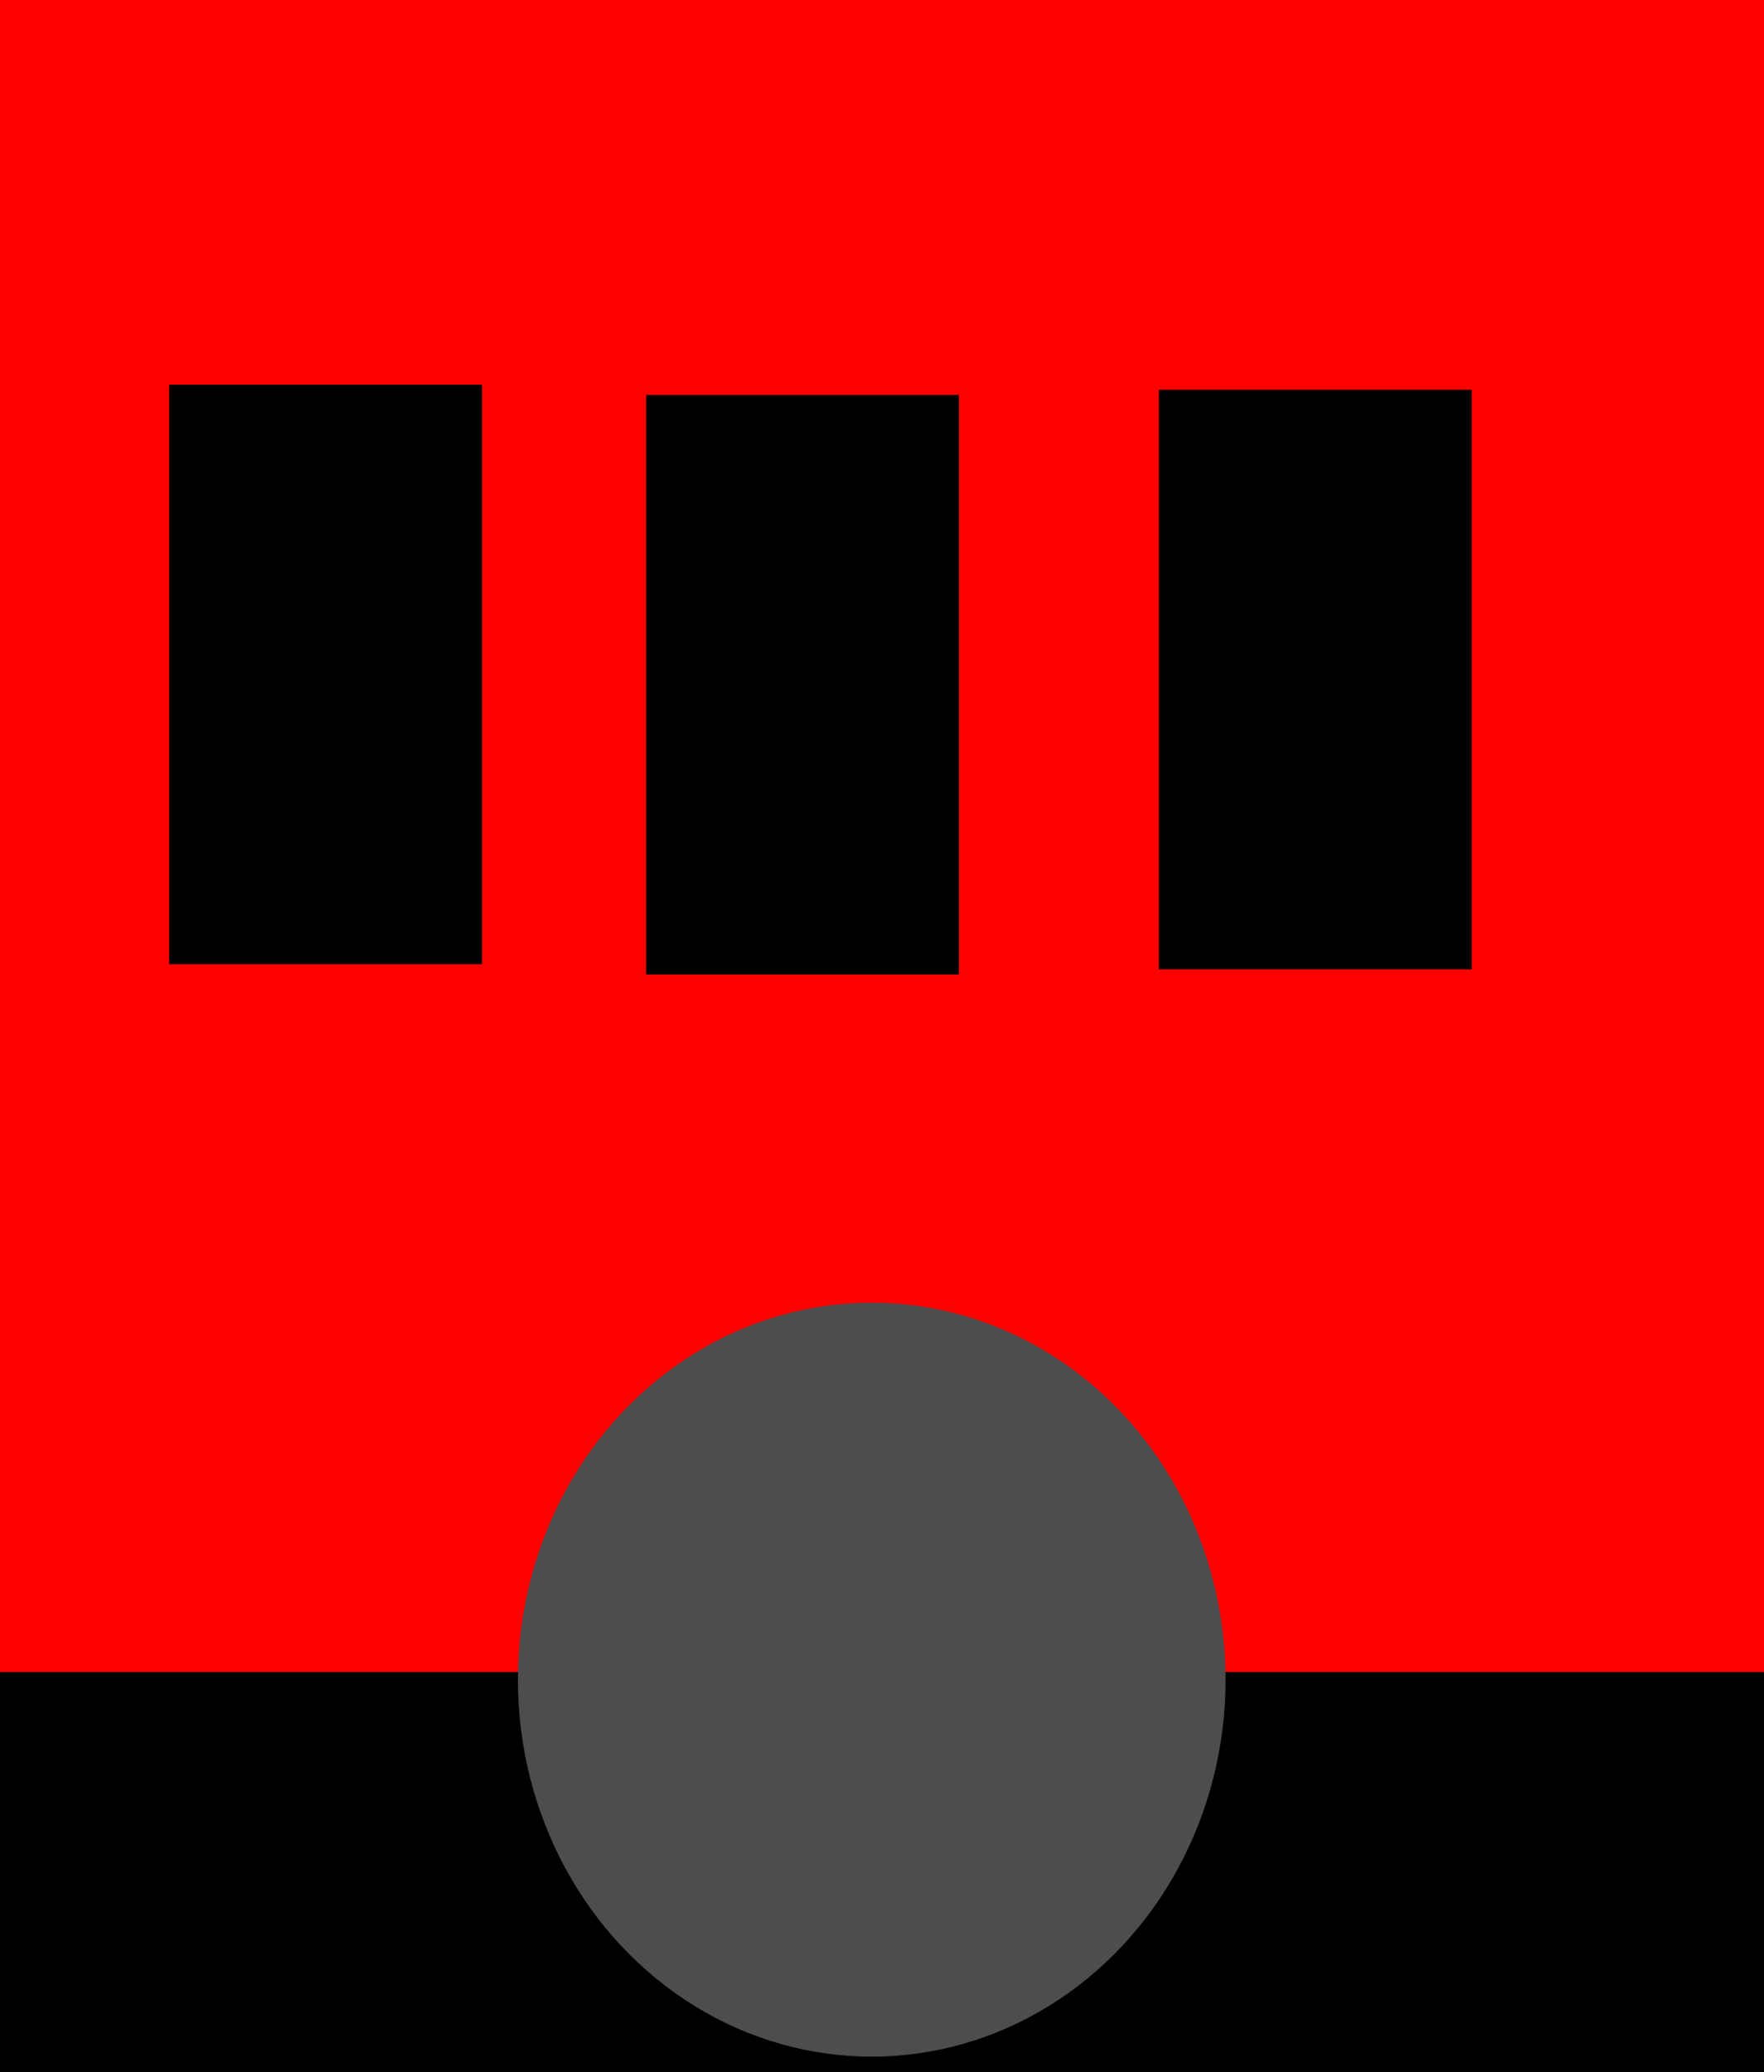 <?xml version="1.0" encoding="UTF-8" standalone="no"?>
<!-- Created with Inkscape (http://www.inkscape.org/) -->

<svg
   xmlns:dc="http://purl.org/dc/elements/1.1/"
   xmlns:cc="http://creativecommons.org/ns#"
   xmlns:rdf="http://www.w3.org/1999/02/22-rdf-syntax-ns#"
   xmlns:svg="http://www.w3.org/2000/svg"
   xmlns="http://www.w3.org/2000/svg"
   xmlns:sodipodi="http://sodipodi.sourceforge.net/DTD/sodipodi-0.dtd"
   xmlns:inkscape="http://www.inkscape.org/namespaces/inkscape"
   width="76.696mm"
   height="90.073mm"
   viewBox="0 0 76.696 90.073"
   version="1.1"
   id="svg835"
   inkscape:version="0.92.4 (5da689c313, 2019-01-14)"
   sodipodi:docname="bus.svg">
  <defs
     id="defs829" />
  <sodipodi:namedview
     id="base"
     pagecolor="#ffffff"
     bordercolor="#666666"
     borderopacity="1.0"
     inkscape:pageopacity="0.0"
     inkscape:pageshadow="2"
     inkscape:zoom="1.1867187"
     inkscape:cx="114.75972"
     inkscape:cy="225.46412"
     inkscape:document-units="mm"
     inkscape:current-layer="layer1"
     showgrid="false"
     fit-margin-top="0"
     fit-margin-left="0"
     fit-margin-right="0"
     fit-margin-bottom="0"
     inkscape:window-width="1920"
     inkscape:window-height="1017"
     inkscape:window-x="-8"
     inkscape:window-y="-8"
     inkscape:window-maximized="1" />
  <g
     inkscape:label="Layer 1"
     inkscape:groupmode="layer"
     id="layer1"
     transform="translate(-39.24,-118.414)">
    <rect
       style="fill:#000000;fill-rule:evenodd;stroke-width:0.263"
       id="rect1390"
       width="76.696"
       height="90.073"
       x="39.24"
       y="118.414" />
    <rect
       style="fill:#ff0000;fill-rule:evenodd;stroke-width:0.265"
       id="rect1380"
       width="76.696"
       height="72.683"
       x="39.24"
       y="118.414" />
    <ellipse
       style="opacity:1;vector-effect:none;fill:#4d4d4d;fill-opacity:1;fill-rule:evenodd;stroke-width:593.321;stroke-linecap:butt;stroke-linejoin:miter;stroke-miterlimit:4;stroke-dasharray:none;stroke-dashoffset:0;stroke-opacity:1"
       id="path1382"
       cx="77.142"
       cy="191.431"
       rx="15.384"
       ry="16.387" />
    <rect
       style="fill:#000000;fill-rule:evenodd;stroke-width:0.265"
       id="rect1384"
       width="13.6"
       height="25.194"
       x="46.597"
       y="135.136" />
    <rect
       y="135.582"
       x="67.332"
       height="25.194"
       width="13.6"
       id="rect1386"
       style="fill:#000000;fill-rule:evenodd;stroke-width:0.265" />
    <rect
       style="fill:#000000;fill-rule:evenodd;stroke-width:0.265"
       id="rect1388"
       width="13.6"
       height="25.194"
       x="89.627"
       y="135.359" />
  </g>
</svg>
